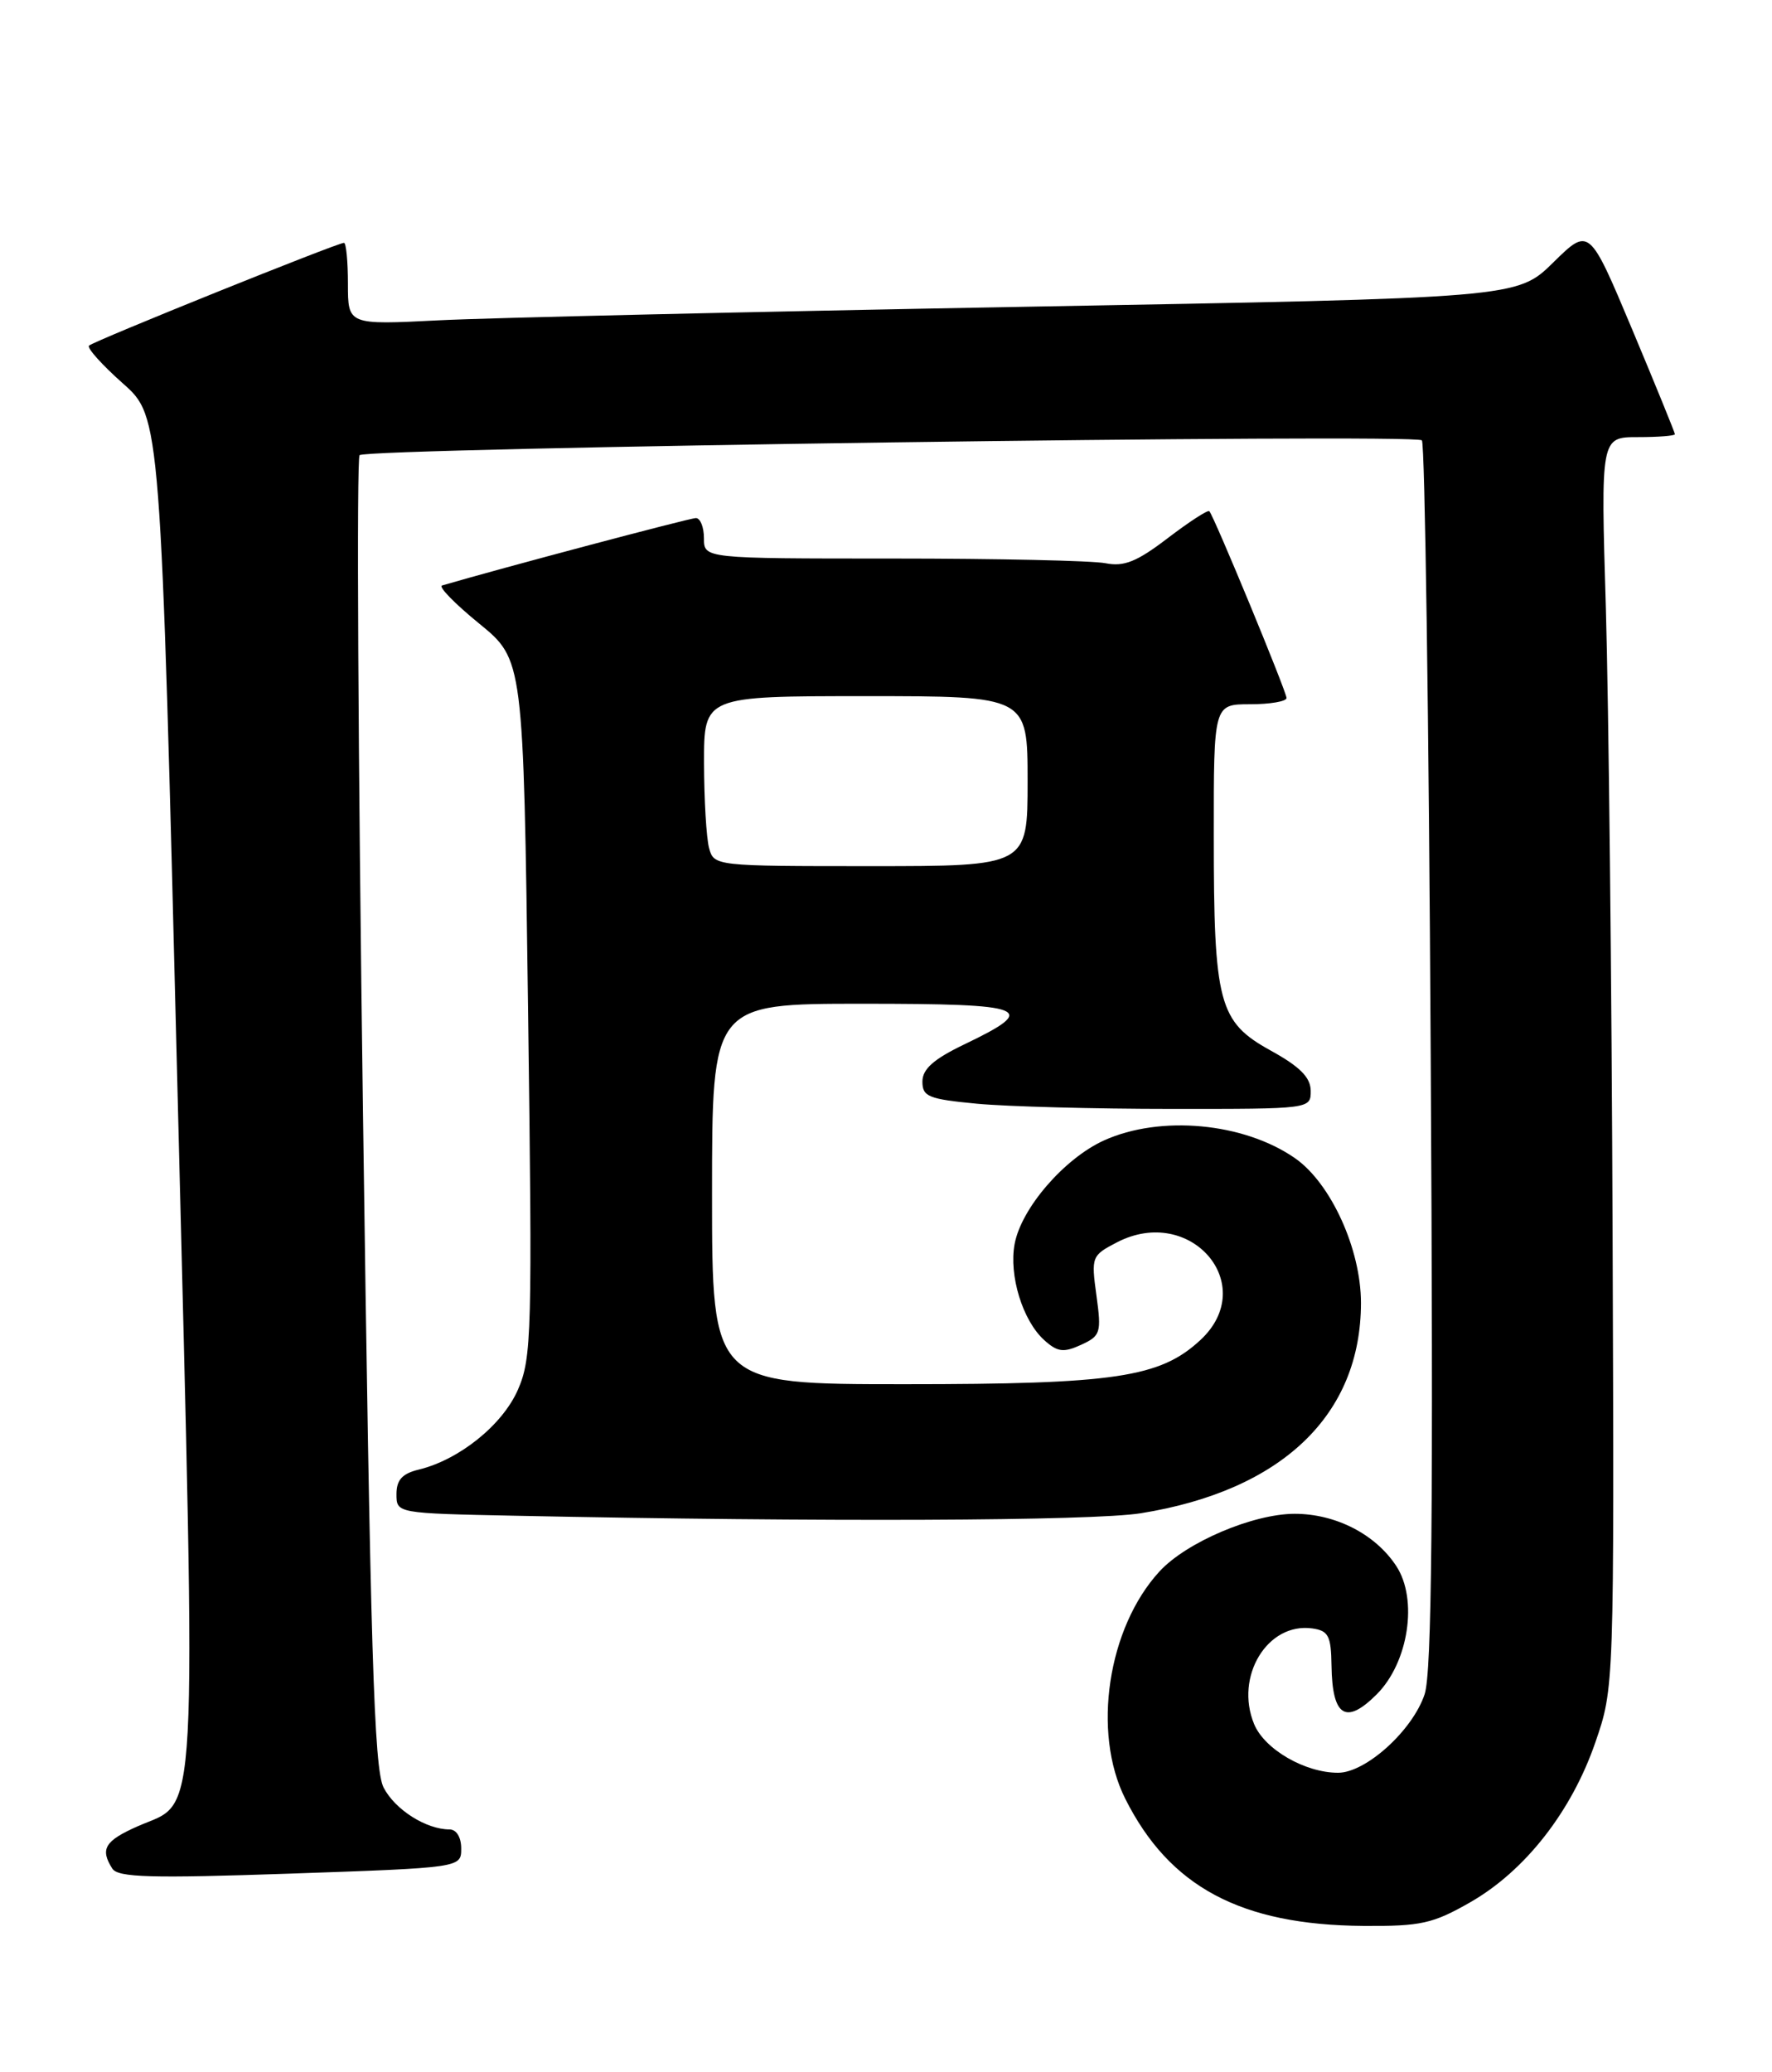 <?xml version="1.0" encoding="UTF-8" standalone="no"?>
<!DOCTYPE svg PUBLIC "-//W3C//DTD SVG 1.1//EN" "http://www.w3.org/Graphics/SVG/1.1/DTD/svg11.dtd" >
<svg xmlns="http://www.w3.org/2000/svg" xmlns:xlink="http://www.w3.org/1999/xlink" version="1.1" viewBox="0 0 219 256">
 <g >
 <path fill="currentColor"
d=" M 181.74 234.98 C 188.50 231.10 194.22 223.79 197.16 215.27 C 199.50 208.50 199.50 208.50 199.30 152.50 C 199.19 121.70 198.81 86.94 198.47 75.25 C 197.83 54.00 197.83 54.00 202.42 54.00 C 204.94 54.00 207.00 53.84 207.00 53.64 C 207.00 53.45 204.62 47.61 201.71 40.67 C 196.41 28.06 196.41 28.06 191.96 32.43 C 187.50 36.81 187.50 36.81 126.50 37.90 C 92.95 38.51 60.44 39.26 54.25 39.57 C 43.00 40.14 43.00 40.14 43.00 35.07 C 43.00 32.28 42.78 30.00 42.51 30.00 C 41.69 30.00 11.53 42.15 11.00 42.70 C 10.72 42.98 12.61 45.08 15.18 47.36 C 19.86 51.50 19.86 51.50 21.94 134.78 C 24.27 228.09 24.59 222.27 17.02 225.61 C 12.95 227.41 12.34 228.42 13.88 230.84 C 14.58 231.94 18.66 232.05 35.87 231.46 C 57.00 230.73 57.00 230.73 57.00 228.36 C 57.00 226.96 56.41 226.00 55.55 226.00 C 52.67 226.00 48.82 223.56 47.41 220.83 C 46.22 218.53 45.78 204.01 44.86 137.48 C 44.25 93.17 44.06 56.61 44.44 56.23 C 45.33 55.34 174.86 53.53 175.73 54.40 C 176.10 54.76 176.59 88.96 176.82 130.38 C 177.15 186.84 176.96 206.60 176.07 209.30 C 174.59 213.76 168.81 219.00 165.37 219.00 C 161.28 219.00 156.29 216.11 155.00 213.00 C 152.56 207.11 156.65 200.39 162.19 201.17 C 164.18 201.45 164.51 202.09 164.56 205.76 C 164.65 212.07 166.33 213.13 170.15 209.31 C 174.08 205.38 175.27 197.59 172.57 193.47 C 169.99 189.53 165.08 187.01 160.00 187.01 C 154.84 187.02 146.61 190.53 143.30 194.13 C 136.90 201.09 134.95 214.00 139.06 222.19 C 144.53 233.10 153.35 237.81 168.50 237.92 C 175.62 237.97 177.08 237.65 181.74 234.98 Z  M 141.00 186.94 C 158.43 184.14 168.20 174.80 168.20 160.95 C 168.20 154.32 164.48 146.16 160.05 143.08 C 153.72 138.68 143.40 137.73 136.43 140.89 C 131.53 143.12 126.23 149.25 125.40 153.66 C 124.67 157.56 126.38 163.12 129.04 165.54 C 130.69 167.03 131.43 167.13 133.60 166.14 C 136.02 165.03 136.14 164.66 135.51 160.05 C 134.85 155.26 134.91 155.10 138.05 153.47 C 147.17 148.76 155.69 158.75 148.35 165.55 C 143.37 170.17 137.78 171.00 111.82 171.00 C 88.00 171.00 88.00 171.00 88.00 147.50 C 88.00 124.00 88.00 124.00 106.58 124.00 C 127.15 124.00 128.52 124.54 119.22 129.00 C 115.38 130.84 114.01 132.06 114.00 133.61 C 114.00 135.48 114.75 135.78 120.75 136.35 C 124.46 136.70 135.26 136.99 144.75 136.99 C 161.98 137.00 162.00 137.00 161.99 134.75 C 161.97 133.10 160.67 131.78 157.04 129.78 C 150.61 126.23 150.01 123.98 150.01 103.25 C 150.00 87.00 150.00 87.00 154.50 87.00 C 156.97 87.00 159.00 86.65 159.00 86.23 C 159.00 85.44 150.05 63.79 149.46 63.15 C 149.28 62.96 146.97 64.46 144.32 66.48 C 140.50 69.40 138.92 70.03 136.63 69.58 C 135.05 69.26 123.23 69.00 110.37 69.00 C 87.00 69.00 87.00 69.00 87.00 66.50 C 87.00 65.12 86.55 64.00 86.00 64.00 C 85.25 64.00 61.96 70.18 54.63 72.33 C 54.15 72.47 56.22 74.59 59.23 77.04 C 64.69 81.50 64.69 81.50 65.26 124.50 C 65.80 164.70 65.72 167.77 64.01 171.68 C 62.10 176.04 56.77 180.33 51.75 181.55 C 49.71 182.04 49.00 182.83 49.00 184.58 C 49.00 186.95 49.00 186.95 63.75 187.25 C 101.49 188.03 135.04 187.90 141.00 186.94 Z  M 87.63 104.75 C 87.30 103.51 87.02 98.79 87.01 94.25 C 87.00 86.00 87.00 86.00 107.00 86.00 C 127.00 86.00 127.00 86.00 127.00 96.50 C 127.00 107.00 127.00 107.00 107.62 107.00 C 88.36 107.00 88.23 106.99 87.63 104.75 Z "/>
</g>
</svg>